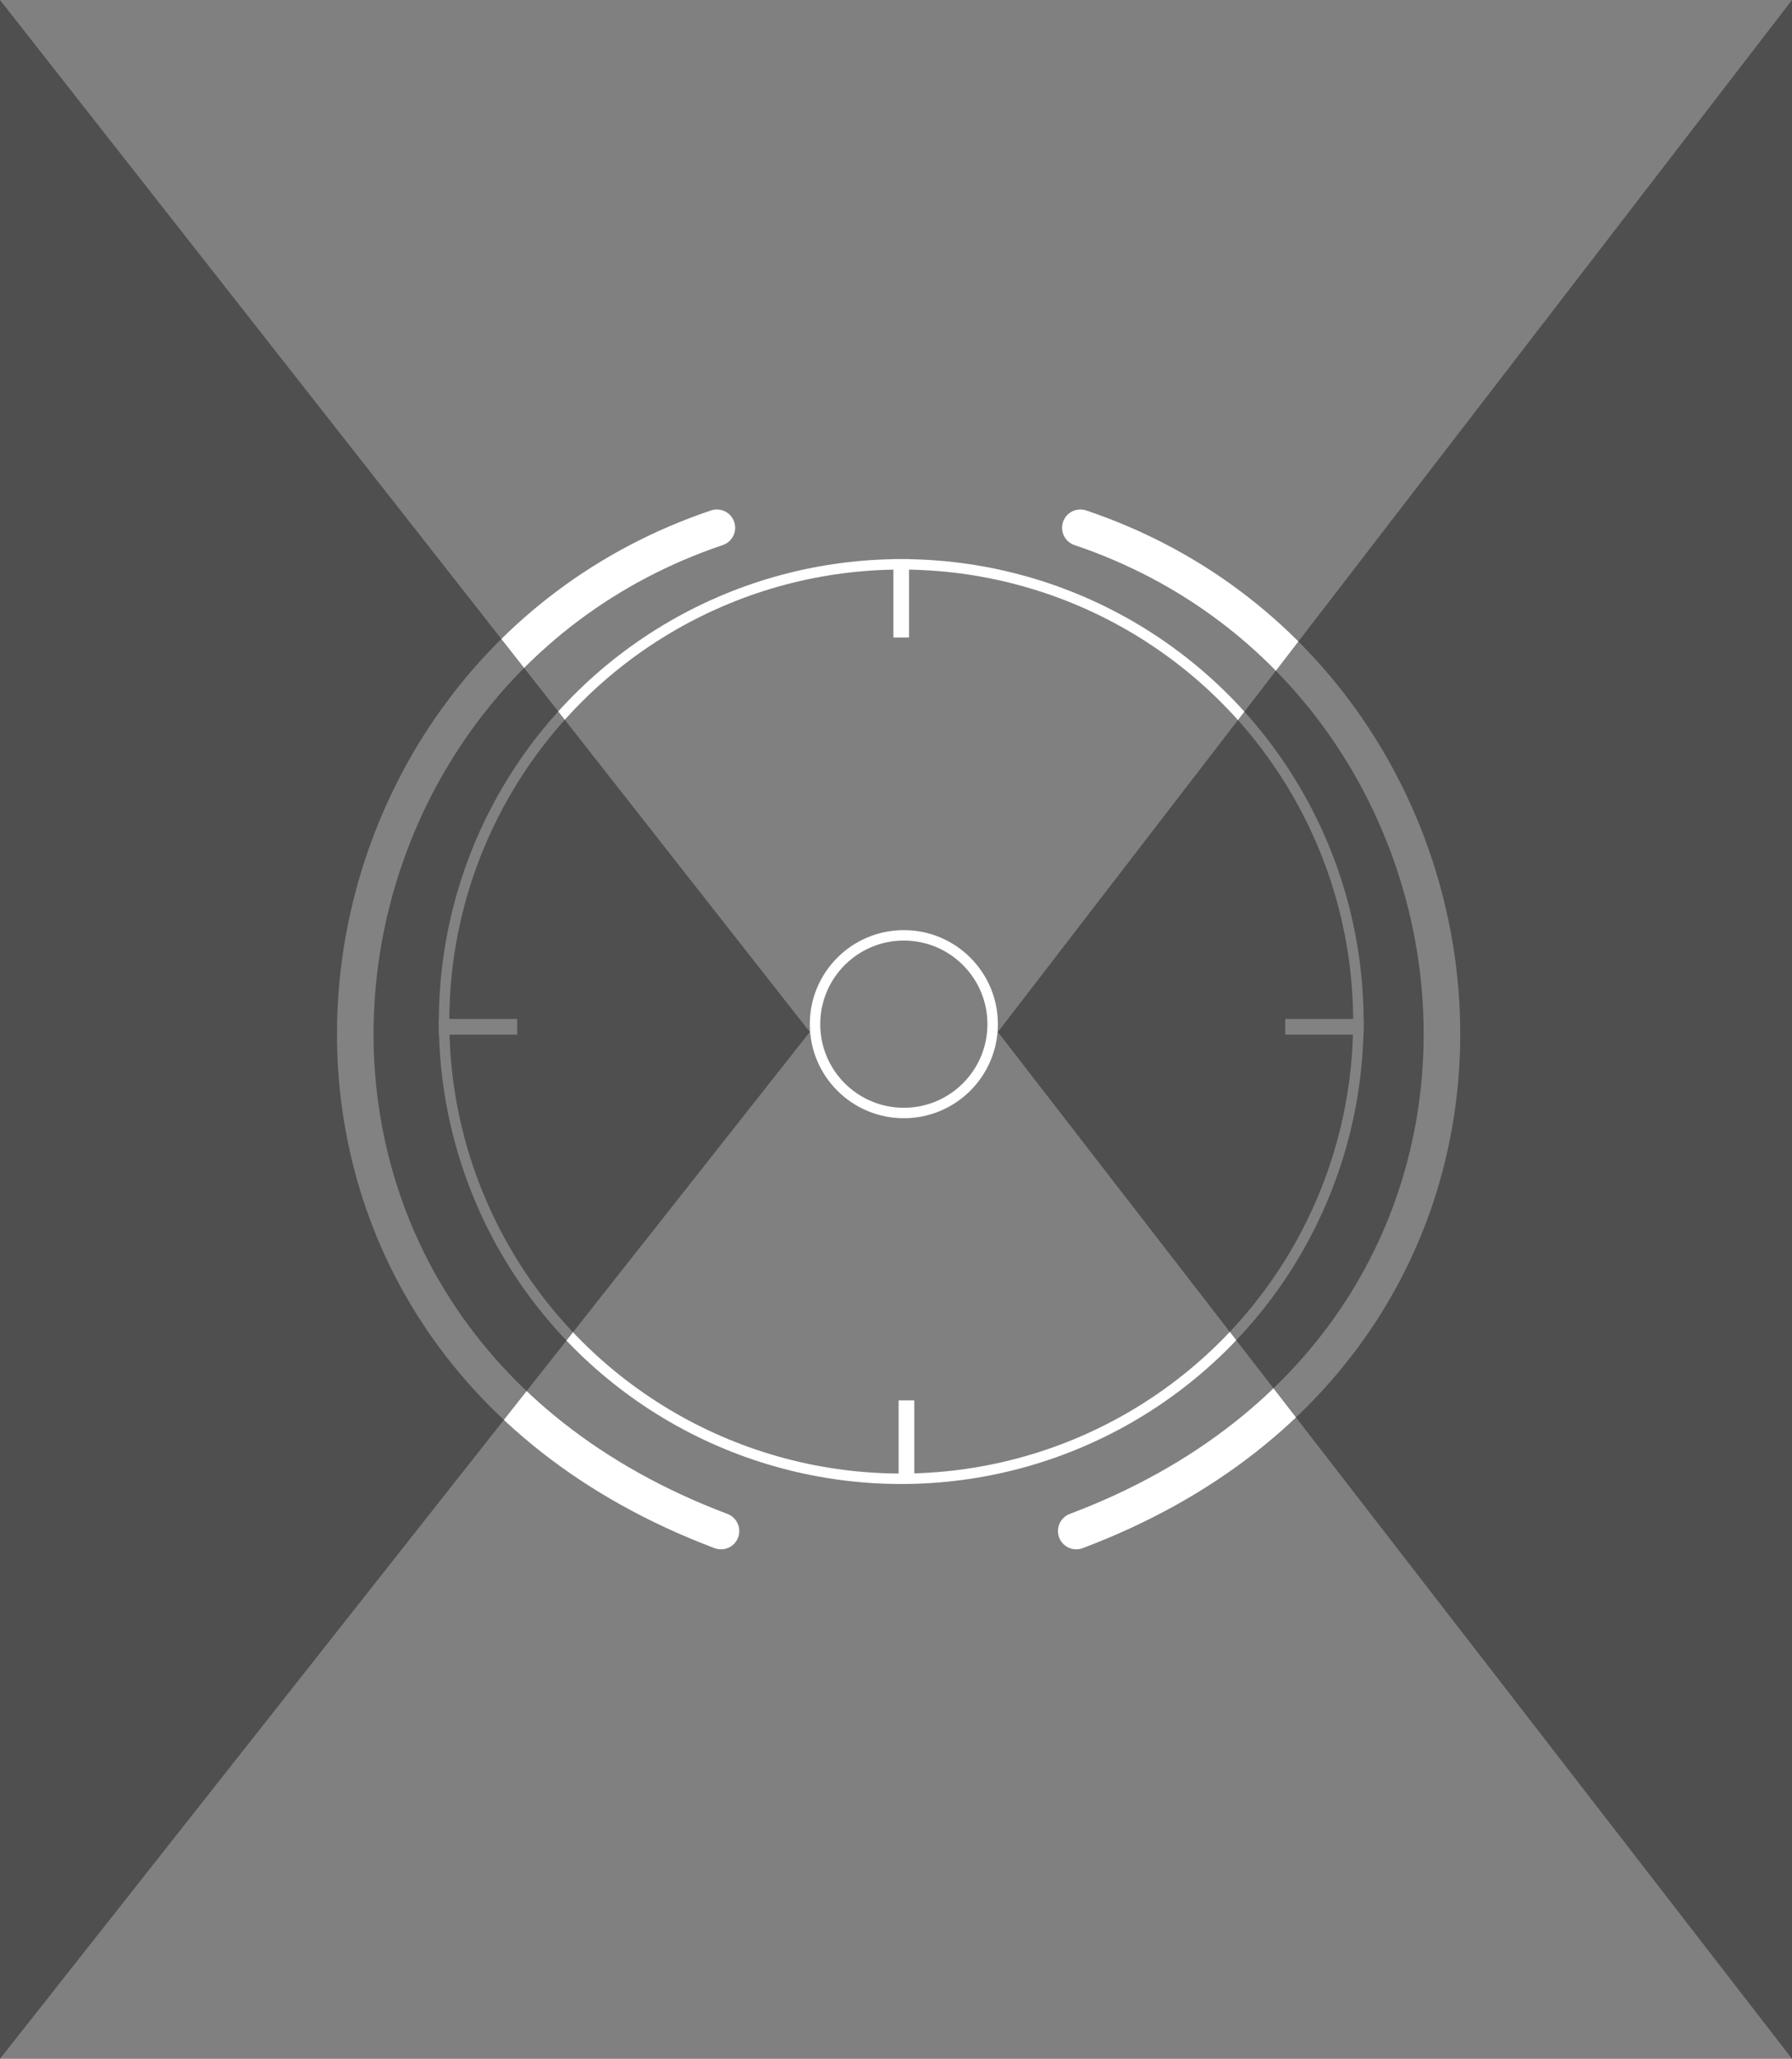 <svg width="343" height="394" viewBox="0 0 343 394" fill="none" xmlns="http://www.w3.org/2000/svg">
<rect x="0" y="0" width="343" height="394" fill="#808080" stroke="none"/>
<circle cx="172.5" cy="195.5" r="87.5" stroke="white" stroke-width="2"/>
<line x1="172.5" y1="107" x2="172.5" y2="122" stroke="white" stroke-width="3"/>
<line x1="173.5" y1="268" x2="173.5" y2="283" stroke="white" stroke-width="3"/>
<line x1="261" y1="196.5" x2="246" y2="196.5" stroke="white" stroke-width="3"/>
<line x1="99" y1="196.5" x2="84" y2="196.5" stroke="white" stroke-width="3"/>
<path d="M206.786 101C292.013 129.721 306.152 255.23 206 293" stroke="white" stroke-width="7" stroke-linecap="round"/>
<path d="M137.214 101C51.987 129.721 37.848 255.23 138 293" stroke="white" stroke-width="7" stroke-linecap="round"/>
<circle cx="173" cy="196" r="17" stroke="white" stroke-width="2"/>
<path d="M191 197.5L343 0L343 394L191 197.5Z" fill="#2F2F2F" fill-opacity="0.6"/>
<path d="M155 197.5L0 394L0 0L155 197.5Z" fill="#2F2F2F" fill-opacity="0.6"/>
</svg>
